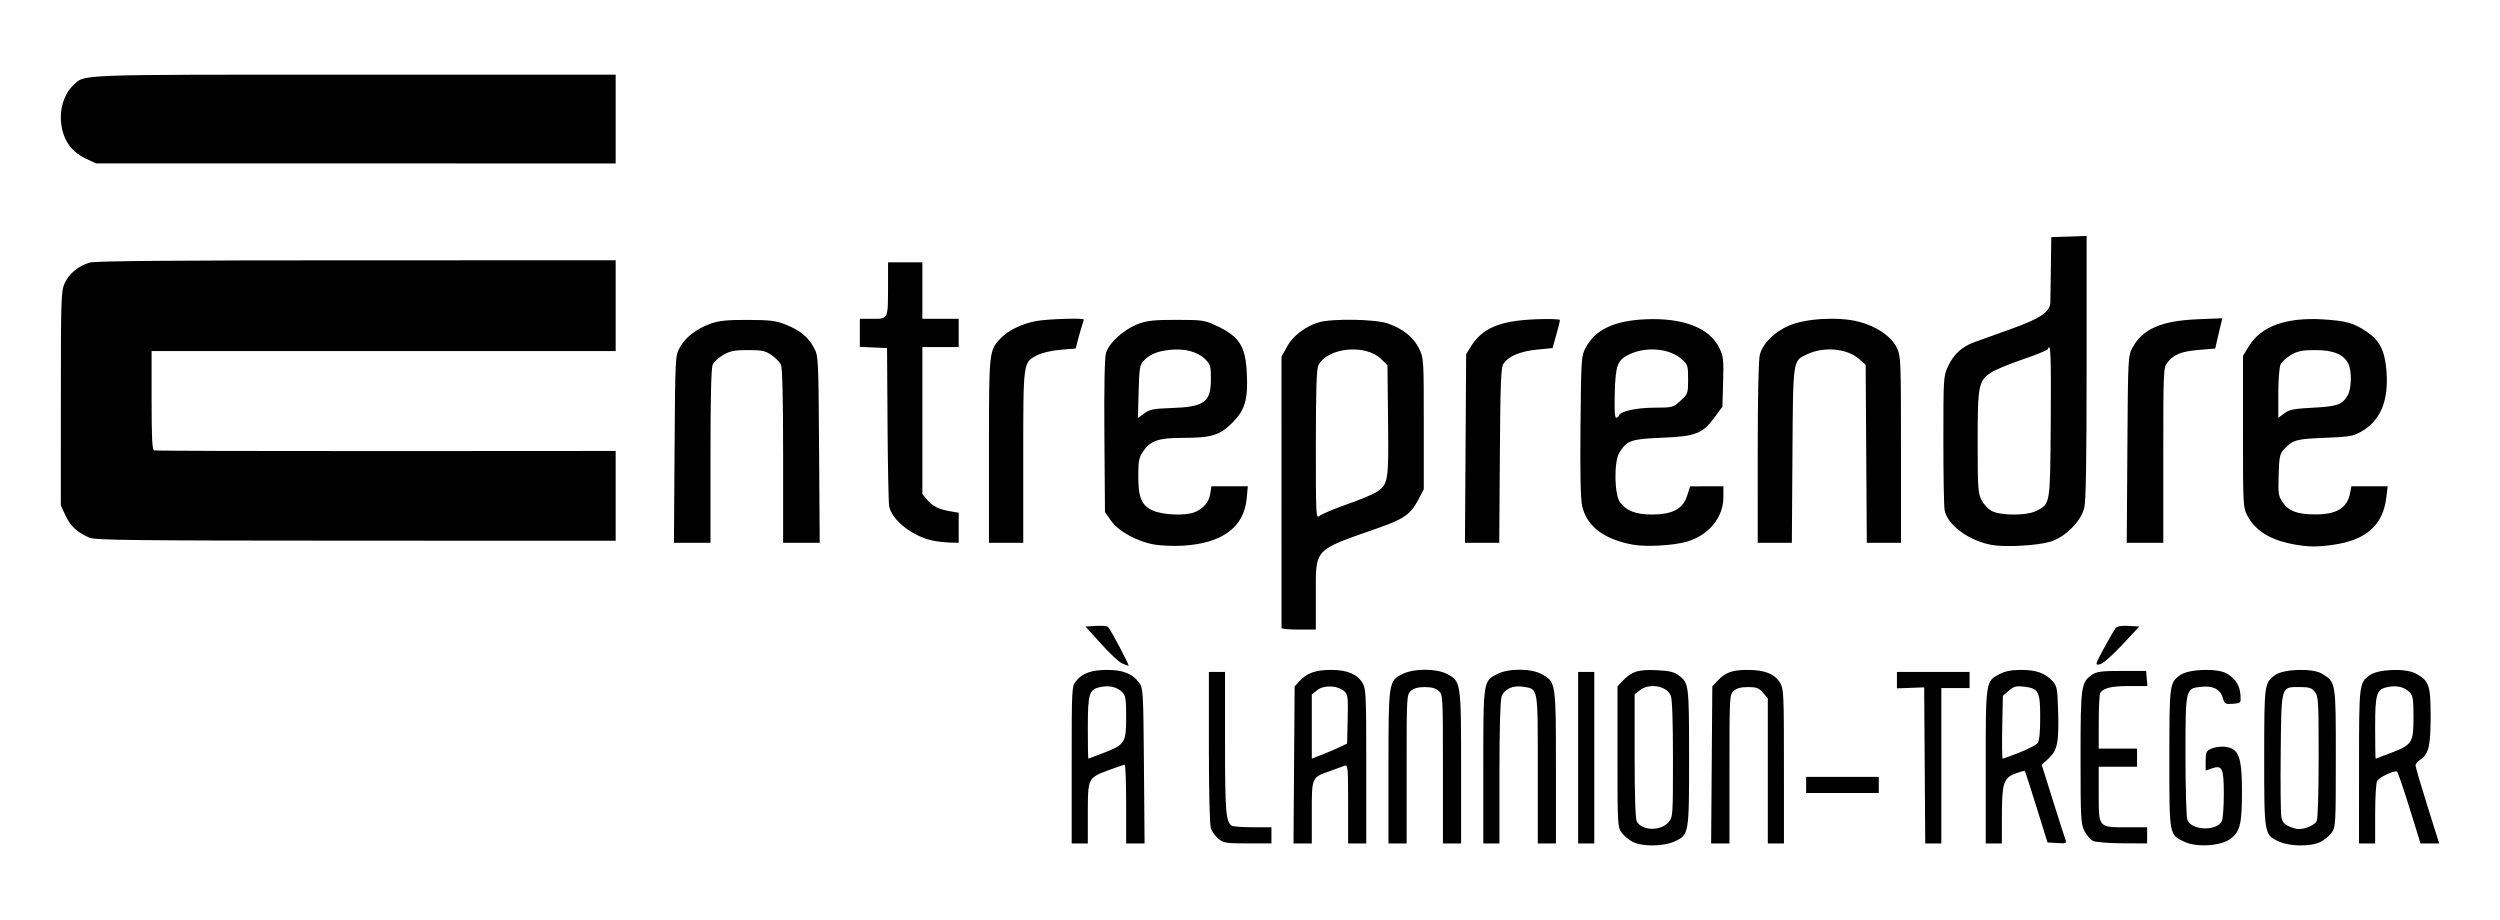 <?xml version="1.0" encoding="UTF-8" standalone="no"?>
<!-- Created with Inkscape (http://www.inkscape.org/) -->

<svg
   xmlns:dc="http://purl.org/dc/elements/1.1/"
   xmlns:cc="http://creativecommons.org/ns#"
   xmlns:rdf="http://www.w3.org/1999/02/22-rdf-syntax-ns#"
   xmlns:svg="http://www.w3.org/2000/svg"
   xmlns="http://www.w3.org/2000/svg"
   xmlns:sodipodi="http://sodipodi.sourceforge.net/DTD/sodipodi-0.dtd"
   xmlns:inkscape="http://www.inkscape.org/namespaces/inkscape"
   id="svg6781"
   version="1.1"
   inkscape:version="0.91 r13725"
   width="1161.562"
   height="427.5"
   viewBox="0 0 1161.562 427.5"
   sodipodi:docname="logo_entreprendre_lannion.svg">
  <defs
     id="defs6785" />
  <sodipodi:namedview
     pagecolor="#ffffff"
     bordercolor="#666666"
     borderopacity="1"
     objecttolerance="10"
     gridtolerance="10"
     guidetolerance="10"
     inkscape:pageopacity="0"
     inkscape:pageshadow="2"
     inkscape:window-width="1920"
     inkscape:window-height="995"
     id="namedview6783"
     showgrid="false"
     inkscape:zoom="0.63874392"
     inkscape:cx="456.81177"
     inkscape:cy="444.96481"
     inkscape:window-x="1280"
     inkscape:window-y="0"
     inkscape:window-maximized="1"
     inkscape:current-layer="svg6781" />
  <path
     style="fill:#000000"
     d="m 758.62,391.175 c -1.768,-0.902 -4.088,-2.83 -5.156,-4.287 -1.876,-2.558 -1.942,-3.751 -1.942,-35.329 l 0,-32.682 2.688,-2.806 c 3.957,-4.129 7.049,-5.063 15.498,-4.679 5.745,0.261 8.078,0.792 10.11,2.3 4.897,3.636 4.956,4.091 4.971,38.155 0.016,35.909 -0.007,36.043 -6.845,39.147 -5.157,2.342 -14.907,2.432 -19.324,0.18 z m 16.573,-9.133 c 2.084,-2.423 2.111,-2.797 2.111,-29.545 0,-17.858 -0.355,-27.87 -1.041,-29.376 -2.056,-4.513 -9.946,-5.85 -14.301,-2.423 l -2.47,1.943 0,28.587 c 0,18.435 0.355,29.25 0.999,30.454 2.331,4.356 11.081,4.571 14.703,0.36 z m 239.728,9.071 c -7.119,-3.343 -6.994,-2.645 -6.978,-38.81 0.015,-34.556 0.068,-34.969 4.975,-38.614 3.923,-2.915 17.645,-3.321 21.913,-0.649 3.991,2.499 5.885,5.581 6.156,10.02 0.223,3.65 0.21,3.665 -3.555,3.942 -3.549,0.261 -3.833,0.092 -4.688,-2.799 -1.165,-3.941 -4.419,-5.642 -9.779,-5.111 -7.591,0.753 -7.537,0.523 -7.537,32.05 0,15.12 0.396,28.532 0.879,29.804 1.867,4.911 13.448,5.382 15.98,0.65 0.524,-0.979 0.953,-6.608 0.953,-12.508 0,-12.26 -0.696,-13.754 -5.605,-12.042 l -2.832,0.987 0,-4.488 c 0,-3.9 0.313,-4.631 2.388,-5.576 2.995,-1.365 7.468,-1.399 9.941,-0.075 3.487,1.866 4.547,6.492 4.541,19.816 -0.01,15.081 -0.85,18.61 -5.252,21.968 -4.481,3.418 -15.687,4.166 -21.5,1.436 z m 43.929,-0.118 c -6.838,-3.104 -6.861,-3.238 -6.845,-39.147 0.015,-34.068 0.074,-34.517 4.975,-38.159 3.923,-2.915 17.645,-3.321 21.913,-0.649 6.466,4.048 6.379,3.516 6.379,39.121 0,30.972 -0.068,32.173 -1.942,34.729 -1.068,1.456 -3.388,3.384 -5.156,4.286 -4.417,2.252 -14.167,2.162 -19.324,-0.18 z m 13.646,-6.714 c 1.635,-0.57 3.385,-1.808 3.89,-2.751 0.54,-1.009 0.918,-13.272 0.918,-29.798 0,-26.253 -0.117,-28.227 -1.792,-30.296 -1.494,-1.845 -2.658,-2.213 -6.998,-2.213 -8.8,0 -8.508,-1.002 -8.839,30.266 -0.157,14.807 -0.026,28.323 0.29,30.036 0.432,2.34 1.319,3.439 3.567,4.416 3.687,1.604 5.175,1.66 8.965,0.338 z M 497.929,355.444 c 0,-35.957 0.027,-36.47 2.032,-39.02 2.855,-3.63 7.198,-5.169 14.578,-5.168 7.24,0.002 11.697,1.795 14.729,5.925 1.871,2.549 1.952,3.953 2.236,38.672 l 0.295,36.027 -4.279,0 -4.279,0 0,-18.281 c 0,-10.055 -0.307,-18.281 -0.683,-18.281 -0.376,0 -3.645,1.101 -7.266,2.447 -9.86,3.665 -9.864,3.673 -9.864,20.157 l 0,13.959 -3.75,0 -3.75,0 0,-36.436 z m 14.974,-5.675 c 9.789,-3.814 10.339,-4.697 10.339,-16.586 0,-8.448 -0.246,-9.985 -1.851,-11.591 -2.369,-2.369 -5.744,-3.203 -9.847,-2.433 -5.524,1.036 -6.115,2.873 -6.115,19.024 0,7.877 0.105,14.321 0.234,14.319 0.129,-0.002 3.387,-1.232 7.239,-2.733 z m 53.259,39.997 c -1.402,-1.158 -2.984,-3.292 -3.516,-4.744 -0.6,-1.638 -0.967,-15.951 -0.967,-37.734 l 0,-35.095 3.75,0 3.75,0 0,32.751 c 0,32.114 0.39,36.973 3.106,38.699 0.612,0.389 5.016,0.714 9.785,0.722 l 8.672,0.014 0,3.75 0,3.75 -11.016,-0.005 c -10.031,-0.005 -11.243,-0.193 -13.564,-2.109 z m 35.095,-34.374 0.266,-36.488 2.344,-2.539 c 3.379,-3.661 7.518,-5.11 14.594,-5.11 7.412,0 12.081,1.928 14.576,6.019 1.642,2.692 1.761,5.316 1.764,38.747 l 0.004,35.859 -4.219,0 -4.219,0 0,-18.382 c 0,-17.135 -0.111,-18.336 -1.641,-17.716 -0.902,0.366 -3.932,1.469 -6.732,2.452 -8.612,3.022 -8.503,2.775 -8.503,19.26 l 0,14.386 -4.25,0 -4.25,0 0.266,-36.488 z m 21.36,-8.335 3.281,-1.583 0.262,-11.314 c 0.238,-10.29 0.093,-11.467 -1.603,-13.001 -2.992,-2.708 -9.396,-2.991 -12.487,-0.551 l -2.578,2.034 0,14.918 0,14.918 4.922,-1.919 c 2.707,-1.055 6.398,-2.631 8.203,-3.502 z m 22.5,9.637 c 0,-39.849 0.059,-40.246 6.454,-43.508 5.151,-2.628 15.59,-2.679 20.642,-0.102 6.59,3.362 6.654,3.78 6.654,43.548 l 0,35.249 -4.219,0 -4.219,0 0,-34.542 c 0,-33.926 -0.035,-34.574 -1.973,-36.328 -1.362,-1.233 -3.364,-1.786 -6.464,-1.786 -3.1,0 -5.102,0.553 -6.464,1.786 -1.938,1.754 -1.973,2.402 -1.973,36.328 l 0,34.542 -4.219,0 -4.219,0 0,-35.186 z m 44.062,-0.485 c 0,-39.977 -0.041,-39.71 6.544,-43.069 5.294,-2.701 15.784,-2.628 20.716,0.144 6.46,3.631 6.49,3.828 6.49,43.348 l 0,35.249 -4.219,0 -4.219,0 0,-34.542 c 0,-38.722 0.291,-37.107 -6.899,-38.274 -4.683,-0.76 -8.693,1.104 -9.915,4.607 -0.632,1.814 -0.998,14.845 -0.998,35.536 l 0,32.673 -3.75,0 -3.75,0 0,-35.672 z m 44.062,-4.172 0,-39.844 3.75,0 3.75,0 0,39.844 0,39.844 -3.75,0 -3.75,0 0,-39.844 z m 62.068,3.356 0.276,-36.488 2.344,-2.507 c 3.75,-4.012 6.85,-5.142 14.109,-5.142 7.923,0 12.508,1.832 15.061,6.019 1.642,2.692 1.761,5.316 1.764,38.747 l 0.004,35.859 -3.75,0 -3.75,0 0,-33.698 0,-33.698 -2.263,-2.63 c -1.916,-2.227 -2.978,-2.63 -6.933,-2.63 -3.277,0 -5.259,0.533 -6.644,1.786 -1.938,1.754 -1.973,2.402 -1.973,36.328 l 0,34.542 -4.26,0 -4.26,0 0.276,-36.488 z m 98.959,0.229 -0.245,-36.259 -6.328,0.23 -6.328,0.23 0,-3.815 0,-3.815 16.875,0 16.875,0 0,3.75 0,3.75 -6.562,0 -6.562,0 0,36.094 0,36.094 -3.739,0 -3.739,0 -0.245,-36.259 z m 28.348,0.587 c 0,-39.977 -0.041,-39.71 6.544,-43.069 2.59,-1.321 5.533,-1.884 9.855,-1.884 7.021,0 11.167,1.456 14.534,5.106 2.157,2.338 2.366,3.37 2.68,13.275 0.479,15.098 -0.225,18.823 -4.281,22.649 l -3.303,3.115 5.248,16.708 c 2.886,9.189 5.522,17.423 5.857,18.296 0.529,1.379 0.015,1.55 -3.906,1.298 l -4.515,-0.291 -5.107,-16.406 c -2.809,-9.023 -5.252,-16.573 -5.429,-16.776 -0.177,-0.203 -2.219,0.355 -4.537,1.24 -5.41,2.066 -6.128,4.46 -6.135,20.458 l -0.005,11.953 -3.75,0 -3.75,0 0,-35.672 z m 15.679,-6.57 c 4.01,-1.577 7.817,-3.556 8.462,-4.398 0.776,-1.014 1.172,-5.064 1.172,-11.988 0,-12.081 -0.747,-13.452 -7.759,-14.242 -3.404,-0.384 -4.544,-0.066 -6.835,1.902 l -2.75,2.363 -0.3,14.615 c -0.165,8.038 -0.071,14.615 0.21,14.615 0.281,0 3.791,-1.29 7.8,-2.867 z m 34.173,41.067 c -1.199,-0.577 -2.992,-2.641 -3.984,-4.587 -1.673,-3.279 -1.805,-5.784 -1.805,-34.137 0,-33.409 0.226,-35.003 5.471,-38.56 2.064,-1.4 4.447,-1.694 13.747,-1.696 l 11.25,-0.002 0.291,3.516 0.291,3.516 -8.556,0 c -8.125,0 -11.798,0.877 -13.34,3.187 -0.379,0.567 -0.695,6.621 -0.703,13.453 l -0.014,12.422 8.906,0 8.906,0 0,4.219 0,4.219 -8.906,0 -8.906,0 0,12.511 c 0,15.902 -0.239,15.614 12.964,15.614 l 9.536,0 0,3.75 0,3.75 -11.484,-0.064 c -6.403,-0.035 -12.449,-0.527 -13.664,-1.112 z m 123.599,-34.684 c 0.015,-38.551 0.027,-38.656 4.976,-42.331 3.736,-2.775 16.539,-3.283 21.193,-0.84 6.349,3.332 7.098,5.42 7.098,19.802 0,13.92 -0.904,17.757 -4.782,20.298 -1.237,0.81 -2.249,2.023 -2.249,2.695 0,0.672 2.475,9.099 5.5,18.728 l 5.5,17.507 -4.334,0 -4.334,0 -5.111,-16.471 c -2.811,-9.059 -5.417,-16.661 -5.791,-16.892 -1.208,-0.747 -8.33,2.597 -9.269,4.352 -0.5,0.935 -0.91,7.846 -0.91,15.356 l 0,13.655 -3.75,0 -3.75,0 0.014,-35.859 z m 14.96,-6.252 c 9.789,-3.814 10.339,-4.697 10.339,-16.586 0,-8.448 -0.245,-9.985 -1.851,-11.591 -2.369,-2.369 -5.744,-3.203 -9.847,-2.433 -5.524,1.036 -6.115,2.873 -6.115,19.024 0,7.877 0.105,14.321 0.234,14.319 0.129,-0.002 3.387,-1.232 7.239,-2.733 z m -271.849,14.924 0,-3.75 16.875,0 16.875,0 0,3.75 0,3.75 -16.875,0 -16.875,0 0,-3.75 z M 521.209,308.166 c -1.375,-0.621 -5.729,-4.716 -9.675,-9.098 l -7.174,-7.969 4.887,-0.288 c 2.688,-0.158 5.196,0.052 5.574,0.469 1.41,1.554 10.138,18.099 9.526,18.058 -0.35,-0.023 -1.762,-0.551 -3.138,-1.172 z m 456.412,-7.124 c 2.382,-4.438 4.836,-8.62 5.454,-9.294 0.725,-0.792 2.854,-1.124 6.01,-0.938 l 4.887,0.288 -7.992,8.557 c -4.802,5.142 -8.93,8.736 -10.341,9.006 -2.303,0.44 -2.264,0.291 1.983,-7.62 z m -382.2,-9.24 c -0.004,-0.387 -0.009,-28.902 -0.012,-63.367 l -0.005,-62.664 2.513,-4.618 c 2.755,-5.061 8.502,-9.483 14.799,-11.384 6.094,-1.84 26.266,-1.512 32.097,0.523 7.024,2.45 11.9,6.352 14.475,11.582 2.215,4.498 2.234,4.801 2.234,35.006 l 0,30.469 -2.532,4.8 c -3.567,6.761 -6.655,8.967 -18.242,13.032 -30.871,10.831 -29.382,9.234 -29.382,31.525 l 0,15.799 -7.969,0 c -4.383,0 -7.972,-0.316 -7.976,-0.703 z m 30.486,-57.511 c 6.182,-2.176 12.407,-4.766 13.833,-5.757 5.291,-3.677 5.487,-4.927 5.184,-33.078 l -0.277,-25.73 -2.836,-2.834 c -7.214,-7.21 -25.039,-5.486 -29.246,2.829 -0.873,1.726 -1.175,11.121 -1.186,36.914 -0.013,32.967 0.064,34.528 1.636,33.105 0.908,-0.821 6.708,-3.273 12.891,-5.449 z m -89.072,18.792 c -8.108,-1.255 -17.01,-6.045 -20.556,-11.059 l -2.882,-4.075 -0.267,-35.078 c -0.171,-22.468 0.088,-36.396 0.72,-38.744 1.287,-4.78 8.337,-11.156 15.096,-13.653 4.155,-1.535 7.374,-1.873 17.733,-1.863 11.876,0.011 13.003,0.173 18.281,2.631 10.784,5.022 13.678,9.434 14.327,21.844 0.652,12.462 -0.77,17.391 -6.739,23.36 -5.839,5.839 -9.682,6.997 -23.238,6.999 -11.123,0.002 -14.885,1.33 -18.316,6.465 -1.79,2.679 -2.128,4.435 -2.128,11.046 0,10.31 1.472,13.846 6.762,16.247 4.524,2.053 14.832,2.518 19.193,0.866 4.136,-1.567 6.843,-4.669 7.464,-8.555 l 0.571,-3.57 8.448,0 8.448,0 -0.504,5.564 c -1.22,13.45 -11.301,20.937 -29.655,22.025 -3.922,0.232 -9.663,0.031 -12.757,-0.448 z m 7.301,-63.493 c 15.521,-0.522 18.48,-2.69 18.48,-13.533 0,-5.901 -0.249,-6.757 -2.664,-9.173 -3.451,-3.451 -9.476,-5.051 -16.344,-4.339 -5.98,0.62 -9.566,2.144 -12.401,5.272 -1.63,1.798 -1.913,3.648 -2.183,14.243 l -0.311,12.177 2.924,-2.162 c 2.513,-1.858 4.271,-2.207 12.498,-2.484 z m 214.742,63.506 c -13.609,-2.428 -21.701,-8.581 -23.789,-18.088 -0.717,-3.264 -0.963,-15.409 -0.754,-37.191 0.302,-31.405 0.372,-32.458 2.412,-36.274 4.502,-8.423 13.225,-12.553 27.865,-13.195 17.445,-0.765 29.722,4.017 34.232,13.332 1.881,3.886 2.055,5.445 1.757,15.796 l -0.33,11.484 -3.621,4.932 c -5.592,7.616 -8.832,8.872 -24.504,9.496 -14.368,0.572 -16.29,1.259 -19.833,7.085 -2.48,4.079 -2.245,19.308 0.353,22.854 2.924,3.992 7.432,5.736 14.828,5.738 9.512,0.002 14.458,-2.616 16.371,-8.665 l 1.406,-4.448 7.734,-0.005 7.734,-0.005 0,4.958 c 0,9.504 -6.696,17.714 -16.924,20.751 -6.055,1.798 -18.815,2.537 -24.939,1.445 z m -6.72,-60 c 0.669,-2.006 7.977,-3.635 16.487,-3.675 8.559,-0.041 8.737,-0.088 12.188,-3.25 3.419,-3.133 3.502,-3.368 3.502,-9.921 0,-6.372 -0.152,-6.848 -3.01,-9.401 -5.553,-4.962 -16.349,-5.965 -24.184,-2.247 -5.658,2.685 -6.513,4.912 -6.887,17.939 -0.213,7.423 0.01,11.527 0.625,11.527 0.526,0 1.101,-0.437 1.28,-0.971 z m 173.216,60.089 c -10.667,-1.962 -20.476,-9.19 -21.859,-16.108 -0.322,-1.612 -0.582,-16.273 -0.577,-32.58 0.009,-29.134 0.047,-29.73 2.21,-34.374 2.561,-5.5 6.394,-9.029 12.041,-11.089 2.212,-0.807 9.928,-3.581 17.146,-6.165 13.78,-4.933 18.242,-7.975 18.315,-12.488 0.019,-1.152 0.124,-8.423 0.234,-16.157 l 0.2,-14.062 8.203,-0.271 8.203,-0.271 0,61.028 c 0,43.419 -0.316,62.282 -1.095,65.375 -1.594,6.33 -8.916,13.603 -15.78,15.675 -5.982,1.806 -21.041,2.628 -27.242,1.488 z m 20.613,-15.76 c 6.717,-3.425 6.543,-2.379 6.835,-41.249 0.23,-30.599 -0.042,-37.716 -1.3,-33.998 -0.172,0.508 -5.375,2.647 -11.562,4.754 -6.188,2.107 -12.766,4.817 -14.619,6.024 -6.107,3.976 -6.475,5.813 -6.475,32.306 0,21.484 0.161,23.883 1.821,27.137 1.052,2.061 3.131,4.215 4.922,5.098 4.35,2.144 16.114,2.103 20.378,-0.071 z m 120.782,15.674 c -11.456,-1.929 -18.702,-6.243 -22.54,-13.419 -2.045,-3.825 -2.082,-4.519 -2.082,-39.124 l 0,-35.23 2.846,-4.614 c 5.668,-9.188 17.271,-13.351 34.322,-12.315 10.603,0.644 14.28,1.668 20.173,5.617 6.123,4.103 8.523,8.764 9.298,18.059 1.173,14.072 -2.721,23.461 -11.839,28.537 -3.693,2.056 -5.634,2.381 -16.831,2.815 -13.131,0.509 -14.833,0.977 -18.75,5.16 -2.128,2.272 -2.372,3.381 -2.651,12.039 -0.282,8.749 -0.124,9.807 1.907,12.817 2.712,4.018 6.686,5.502 14.926,5.572 10.042,0.086 15.071,-2.981 16.386,-9.993 l 0.578,-3.079 8.441,0 8.441,0 -0.672,5.381 c -1.587,12.699 -9.328,19.582 -24.489,21.773 -7.368,1.065 -11.153,1.066 -17.464,0.003 z m 7.96,-63.68 c 11.258,-0.576 13.482,-1.37 16.059,-5.732 1.776,-3.006 2.005,-10.957 0.417,-14.443 -2.046,-4.492 -6.91,-6.584 -15.308,-6.584 -6.18,0 -8.184,0.392 -11.388,2.228 -2.138,1.225 -4.353,3.249 -4.922,4.497 -0.57,1.251 -1.034,7.312 -1.034,13.503 l 0,11.234 2.816,-2.082 c 2.379,-1.758 4.456,-2.166 13.359,-2.622 z m -761.305,19.413 c 0.284,-43.058 0.301,-43.387 2.421,-47.356 2.534,-4.745 7.885,-8.851 14.573,-11.185 3.75,-1.308 7.626,-1.684 17.042,-1.653 10.43,0.035 12.967,0.349 17.593,2.182 6.666,2.641 10.458,5.751 13.151,10.786 2.034,3.802 2.073,4.59 2.362,47.226 l 0.293,43.359 -8.497,0 -8.497,0 0,-40.268 c 0,-26.247 -0.344,-41.024 -0.989,-42.439 -0.544,-1.194 -2.517,-3.218 -4.384,-4.497 -2.926,-2.005 -4.443,-2.327 -10.964,-2.327 -6.252,0 -8.245,0.387 -11.457,2.228 -2.138,1.225 -4.353,3.249 -4.922,4.497 -0.702,1.542 -1.034,15.182 -1.034,42.538 l 0,40.268 -8.489,0 -8.489,0 0.286,-43.359 z m 120.199,42.393 c -9.546,-1.893 -19.376,-9.596 -20.494,-16.059 -0.298,-1.722 -0.64,-18.951 -0.761,-38.287 l -0.22,-35.156 -6.328,-0.277 -6.328,-0.277 0,-6.52 0,-6.52 5.984,0 c 7.264,0 7.11,0.33 7.128,-15.234 l 0.013,-11.016 7.969,0 7.969,0 0,13.125 0,13.125 8.438,0 8.438,0 0,6.562 0,6.562 -8.438,0 -8.438,0 0,34.147 0,34.147 2.325,2.763 c 2.499,2.97 5.462,4.399 11.035,5.321 l 3.516,0.582 0,6.989 0,6.989 -3.984,-0.103 c -2.191,-0.057 -5.711,-0.445 -7.821,-0.863 z m 25.868,-41.72 c 0,-46.532 0.007,-46.594 5.44,-52.323 3.473,-3.662 9.973,-6.813 16.566,-8.032 5.048,-0.933 22.056,-1.467 22.056,-0.693 0,0.181 -0.401,1.552 -0.892,3.047 -0.49,1.495 -1.334,4.449 -1.874,6.565 l -0.982,3.847 -7.049,0.596 c -4.158,0.352 -8.572,1.373 -10.763,2.491 -6.672,3.404 -6.565,2.632 -6.565,47.299 l 0,39.89 -7.969,0 -7.969,0 0,-42.686 z m 221.441,-1.142 0.278,-43.828 2.161,-3.476 c 5.355,-8.612 13.371,-12.013 29.948,-12.704 6.398,-0.267 11.483,-0.112 11.481,0.351 -0.002,0.456 -0.778,3.572 -1.724,6.923 l -1.72,6.094 -7.347,0.736 c -7.799,0.781 -13.16,3.063 -15.508,6.601 -1.116,1.681 -1.403,9.161 -1.634,42.586 l -0.281,40.547 -7.966,0 -7.966,0 0.278,-43.828 z m 135.752,1.875 c 0.004,-26.684 0.367,-43.257 1,-45.535 1.437,-5.174 6.519,-10.283 13.222,-13.292 7.678,-3.446 23.189,-4.377 32.648,-1.961 8.269,2.112 15.164,6.8 17.696,12.031 1.942,4.012 1.991,5.186 1.991,47.411 l 0,43.298 -7.94,0 -7.94,0 -0.263,-41.328 -0.263,-41.328 -3.01,-2.689 c -5.554,-4.961 -16.349,-5.964 -24.184,-2.246 -6.733,3.195 -6.525,1.765 -6.828,47.001 l -0.272,40.59 -7.931,0 -7.931,0 0.006,-41.953 z m 171.74,-1.406 c 0.282,-42.848 0.311,-43.406 2.387,-47.289 4.64,-8.681 13.38,-12.507 30.153,-13.198 l 11.628,-0.48 -0.592,2.241 c -0.326,1.233 -1.078,4.4 -1.671,7.039 l -1.079,4.797 -7.485,0.624 c -8.245,0.688 -11.737,2.073 -14.69,5.827 -1.917,2.437 -1.958,3.335 -1.958,43.144 l 0,40.655 -8.489,0 -8.489,0 0.286,-43.359 z m -946.887,40.997 c -5.649,-2.454 -8.797,-5.359 -11.051,-10.201 l -2.226,-4.781 0.011,-49.688 c 0.011,-46.513 0.123,-49.934 1.764,-53.546 2.059,-4.533 6.554,-8.204 11.8,-9.638 2.621,-0.716 39.961,-1.026 123.984,-1.03 l 120.234,-0.005 0,21.094 0,21.094 -107.812,0 -107.812,0 0,22.868 c 0,17.459 0.277,22.962 1.172,23.263 0.645,0.217 49.16,0.366 107.812,0.33 l 106.641,-0.065 0,20.864 0,20.864 -120.703,-0.037 C 62.37,251.187 44.191,250.983 41.537,249.83 Z M 39.85,73.69 c -7.64,-3.557 -11.629,-10.333 -11.588,-19.685 0.023,-5.378 2.373,-11.262 5.728,-14.347 5.686,-5.227 -1.163,-4.967 130.628,-4.967 l 121.436,0 0,20.625 0,20.625 -120.703,-0.009 -120.703,-0.009 -4.797,-2.234 z"
     id="path7331"
     inkscape:connector-curvature="0" />
</svg>
